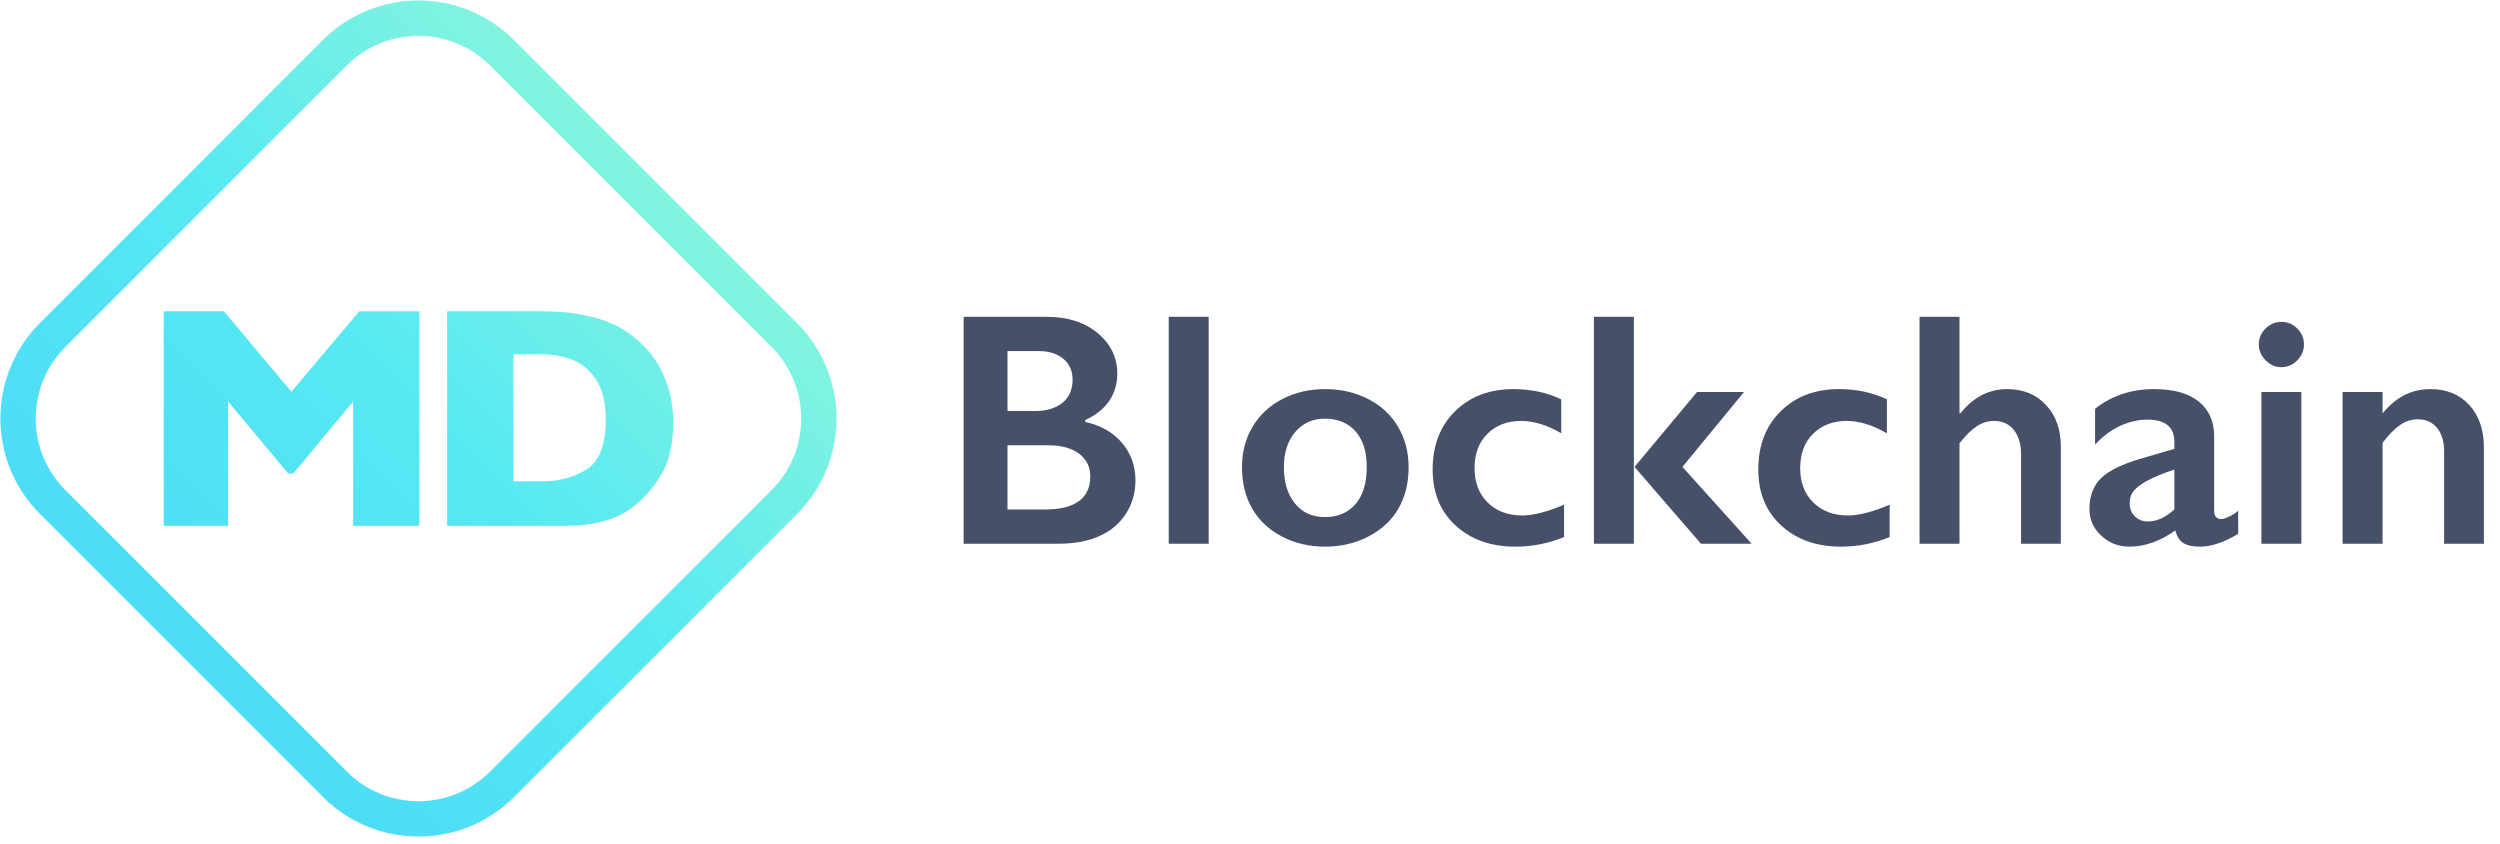 <?xml version="1.0" encoding="UTF-8"?>
<svg width="151px" height="51px" viewBox="0 0 151 51" version="1.1" xmlns="http://www.w3.org/2000/svg" xmlns:xlink="http://www.w3.org/1999/xlink">
    <!-- Generator: Sketch 46.2 (44496) - http://www.bohemiancoding.com/sketch -->
    <title>Group 15</title>
    <desc>Created with Sketch.</desc>
    <defs>
        <linearGradient x1="95.783%" y1="4.217%" x2="1.531%" y2="98.469%" id="linearGradient-1">
            <stop stop-color="#9EFBD3" offset="0%"></stop>
            <stop stop-color="#57E9F2" offset="47.873%"></stop>
            <stop stop-color="#45D4FB" offset="100%"></stop>
        </linearGradient>
    </defs>
    <g id="Page-1" stroke="none" stroke-width="1" fill="none" fill-rule="evenodd">
        <g id="Medtech-2" transform="translate(-50, -20)">
            <g id="Group-15" transform="translate(50, 20)">
                <path d="M2.416,19.504 L19.5,2.42 C22.688,-0.768 27.857,-0.768 31.045,2.42 L48.133,19.508 L48.133,19.508 C51.321,22.696 51.321,27.864 48.133,31.052 L31.049,48.136 C27.861,51.324 22.692,51.324 19.504,48.136 L2.416,31.048 L2.416,31.048 C-0.772,27.86 -0.772,22.692 2.416,19.504 L2.416,19.504 Z M3.951,20.947 L3.951,20.947 C1.56,23.338 1.56,27.214 3.951,29.605 L3.951,29.605 L20.947,46.601 C23.338,48.992 27.215,48.992 29.605,46.601 L46.598,29.609 C48.989,27.218 48.989,23.341 46.598,20.95 L29.602,3.955 C27.211,1.564 23.335,1.564 20.944,3.955 L3.951,20.947 Z M25.334,31.757 L21.329,31.757 L21.329,24.25 L17.717,28.597 L17.401,28.597 L13.779,24.25 L13.779,31.757 L9.889,31.757 L9.889,18.799 L13.521,18.799 L17.602,23.661 L21.703,18.799 L25.334,18.799 L25.334,31.757 Z M40.66,25.512 C40.66,26.839 40.412,27.905 39.917,28.709 C39.422,29.513 38.839,30.164 38.169,30.663 C37.217,31.392 35.885,31.757 34.173,31.757 L27.007,31.757 L27.007,18.799 L32.525,18.799 C33.356,18.799 34.066,18.841 34.657,18.925 C35.248,19.01 35.78,19.128 36.252,19.281 C36.725,19.433 37.127,19.605 37.46,19.795 C37.792,19.985 38.089,20.189 38.351,20.407 C38.804,20.769 39.202,21.196 39.543,21.688 C39.885,22.18 40.157,22.751 40.358,23.399 C40.559,24.047 40.66,24.751 40.66,25.512 Z M36.588,25.343 C36.588,24.29 36.382,23.469 35.97,22.88 C35.558,22.291 35.063,21.897 34.485,21.697 C33.907,21.498 33.318,21.398 32.717,21.398 L31.012,21.398 L31.012,29.074 L32.717,29.074 C33.765,29.074 34.672,28.831 35.438,28.344 C36.205,27.858 36.588,26.858 36.588,25.343 Z" id="Combined-Shape-Copy-3" fill="url(#linearGradient-1)"></path>
                <path d="M63.225,19.136 C64.481,19.136 65.504,19.463 66.296,20.117 C67.087,20.771 67.483,21.588 67.483,22.57 C67.483,23.197 67.318,23.75 66.987,24.228 C66.657,24.705 66.178,25.084 65.55,25.366 L65.55,25.483 C66.505,25.699 67.249,26.126 67.782,26.764 C68.315,27.401 68.581,28.148 68.581,29.005 C68.581,29.764 68.387,30.442 67.998,31.041 C67.609,31.639 67.069,32.089 66.379,32.39 C65.689,32.691 64.877,32.841 63.942,32.841 L58.203,32.841 L58.203,19.136 L63.225,19.136 Z M62.519,24.826 C63.219,24.826 63.771,24.659 64.177,24.326 C64.582,23.992 64.785,23.528 64.785,22.933 C64.785,22.403 64.599,21.983 64.226,21.672 C63.853,21.361 63.363,21.206 62.755,21.206 L60.852,21.206 L60.852,24.826 L62.519,24.826 Z M63.137,30.771 C64.033,30.771 64.71,30.603 65.168,30.266 C65.625,29.929 65.854,29.434 65.854,28.78 C65.854,28.198 65.627,27.738 65.173,27.401 C64.718,27.064 64.108,26.896 63.343,26.896 L60.852,26.896 L60.852,30.771 L63.137,30.771 Z M73.005,19.136 L73.005,32.841 L70.592,32.841 L70.592,19.136 L73.005,19.136 Z M80.038,23.502 C80.993,23.502 81.86,23.701 82.638,24.1 C83.416,24.499 84.018,25.058 84.443,25.778 C84.868,26.497 85.08,27.311 85.08,28.22 C85.08,29.169 84.876,29.999 84.467,30.712 C84.059,31.425 83.457,31.988 82.662,32.4 C81.868,32.812 80.993,33.018 80.038,33.018 C79.077,33.018 78.204,32.812 77.419,32.4 C76.635,31.988 76.038,31.425 75.629,30.712 C75.221,29.999 75.016,29.169 75.016,28.22 C75.016,27.298 75.232,26.479 75.664,25.763 C76.095,25.047 76.697,24.491 77.468,24.095 C78.24,23.699 79.097,23.502 80.038,23.502 Z M77.547,28.22 C77.547,29.136 77.771,29.867 78.219,30.413 C78.667,30.959 79.267,31.232 80.019,31.232 C80.804,31.232 81.422,30.971 81.873,30.447 C82.324,29.924 82.55,29.175 82.55,28.201 C82.55,27.272 82.322,26.554 81.868,26.047 C81.413,25.54 80.797,25.287 80.019,25.287 C79.286,25.287 78.691,25.555 78.234,26.092 C77.776,26.628 77.547,27.337 77.547,28.22 Z M91.407,23.502 C92.473,23.502 93.438,23.708 94.301,24.12 L94.301,26.17 C93.444,25.673 92.634,25.424 91.868,25.424 C91.044,25.424 90.371,25.681 89.848,26.195 C89.325,26.708 89.063,27.403 89.063,28.279 C89.063,29.136 89.326,29.826 89.853,30.349 C90.379,30.873 91.08,31.134 91.957,31.134 C92.611,31.134 93.448,30.918 94.468,30.487 L94.468,32.439 C93.52,32.825 92.542,33.018 91.535,33.018 C90.05,33.018 88.846,32.593 87.92,31.742 C86.995,30.892 86.532,29.764 86.532,28.358 C86.532,26.899 86.985,25.725 87.891,24.836 C88.797,23.946 89.969,23.502 91.407,23.502 Z M98.686,19.136 L98.686,32.841 L96.273,32.841 L96.273,19.136 L98.686,19.136 Z M105.337,23.678 L101.619,28.201 L105.798,32.841 L102.737,32.841 L98.725,28.201 L102.502,23.678 L105.337,23.678 Z M111.075,23.502 C112.141,23.502 113.105,23.708 113.969,24.12 L113.969,26.17 C113.112,25.673 112.301,25.424 111.536,25.424 C110.712,25.424 110.038,25.681 109.515,26.195 C108.992,26.708 108.731,27.403 108.731,28.279 C108.731,29.136 108.994,29.826 109.52,30.349 C110.047,30.873 110.748,31.134 111.624,31.134 C112.278,31.134 113.115,30.918 114.135,30.487 L114.135,32.439 C113.187,32.825 112.21,33.018 111.202,33.018 C109.718,33.018 108.513,32.593 107.588,31.742 C106.662,30.892 106.2,29.764 106.2,28.358 C106.2,26.899 106.653,25.725 107.558,24.836 C108.464,23.946 109.636,23.502 111.075,23.502 Z M118.353,19.136 L118.353,24.963 L118.412,24.963 C119.19,23.989 120.129,23.502 121.227,23.502 C122.202,23.502 122.987,23.822 123.582,24.463 C124.177,25.104 124.474,25.941 124.474,26.974 L124.474,32.841 L122.071,32.841 L122.071,27.436 C122.071,26.821 121.926,26.332 121.635,25.969 C121.344,25.606 120.946,25.424 120.443,25.424 C120.077,25.424 119.732,25.529 119.408,25.738 C119.084,25.948 118.733,26.294 118.353,26.778 L118.353,32.841 L115.94,32.841 L115.94,19.136 L118.353,19.136 Z M130.105,23.502 C131.282,23.502 132.181,23.752 132.802,24.252 C133.424,24.752 133.734,25.451 133.734,26.347 L133.734,30.83 C133.734,31.177 133.875,31.35 134.156,31.35 C134.274,31.35 134.439,31.299 134.651,31.198 C134.864,31.097 135.042,30.98 135.186,30.85 L135.186,32.243 C134.342,32.759 133.571,33.018 132.871,33.018 C132.439,33.018 132.108,32.946 131.875,32.802 C131.643,32.658 131.481,32.403 131.39,32.037 C130.468,32.691 129.542,33.018 128.614,33.018 C127.953,33.018 127.386,32.795 126.912,32.351 C126.438,31.906 126.201,31.373 126.201,30.752 C126.201,29.96 126.436,29.336 126.907,28.878 C127.378,28.42 128.202,28.021 129.379,27.681 L131.331,27.112 L131.331,26.69 C131.331,25.794 130.788,25.346 129.703,25.346 C129.147,25.346 128.594,25.473 128.045,25.729 C127.496,25.984 126.995,26.36 126.544,26.857 L126.544,24.689 C127.545,23.897 128.732,23.502 130.105,23.502 Z M128.633,30.389 C128.633,30.722 128.74,30.99 128.952,31.193 C129.165,31.396 129.428,31.497 129.742,31.497 C130.272,31.497 130.801,31.255 131.331,30.771 L131.331,28.358 C130.657,28.587 130.129,28.802 129.747,29.005 C129.364,29.208 129.083,29.414 128.903,29.623 C128.723,29.833 128.633,30.088 128.633,30.389 Z M137.795,19.44 C138.168,19.44 138.488,19.574 138.757,19.842 C139.025,20.11 139.159,20.431 139.159,20.804 C139.159,21.163 139.026,21.482 138.762,21.76 C138.497,22.038 138.175,22.177 137.795,22.177 C137.429,22.177 137.11,22.038 136.839,21.76 C136.568,21.482 136.432,21.163 136.432,20.804 C136.432,20.424 136.569,20.102 136.844,19.837 C137.118,19.572 137.436,19.44 137.795,19.44 Z M139.002,23.678 L139.002,32.841 L136.589,32.841 L136.589,23.678 L139.002,23.678 Z M146.8,23.502 C147.781,23.502 148.564,23.824 149.15,24.468 C149.735,25.112 150.027,25.961 150.027,27.014 L150.027,32.841 L147.624,32.841 L147.624,27.259 C147.624,26.664 147.482,26.193 147.197,25.846 C146.913,25.5 146.526,25.326 146.035,25.326 C145.662,25.326 145.312,25.436 144.985,25.655 C144.659,25.874 144.299,26.239 143.906,26.749 L143.906,32.841 L141.493,32.841 L141.493,23.678 L143.906,23.678 L143.906,24.963 C144.351,24.44 144.807,24.066 145.275,23.84 C145.742,23.614 146.251,23.502 146.8,23.502 Z" id="Blockchain-Copy-2" fill="#475069"></path>
            </g>
        </g>
    </g>
</svg>
